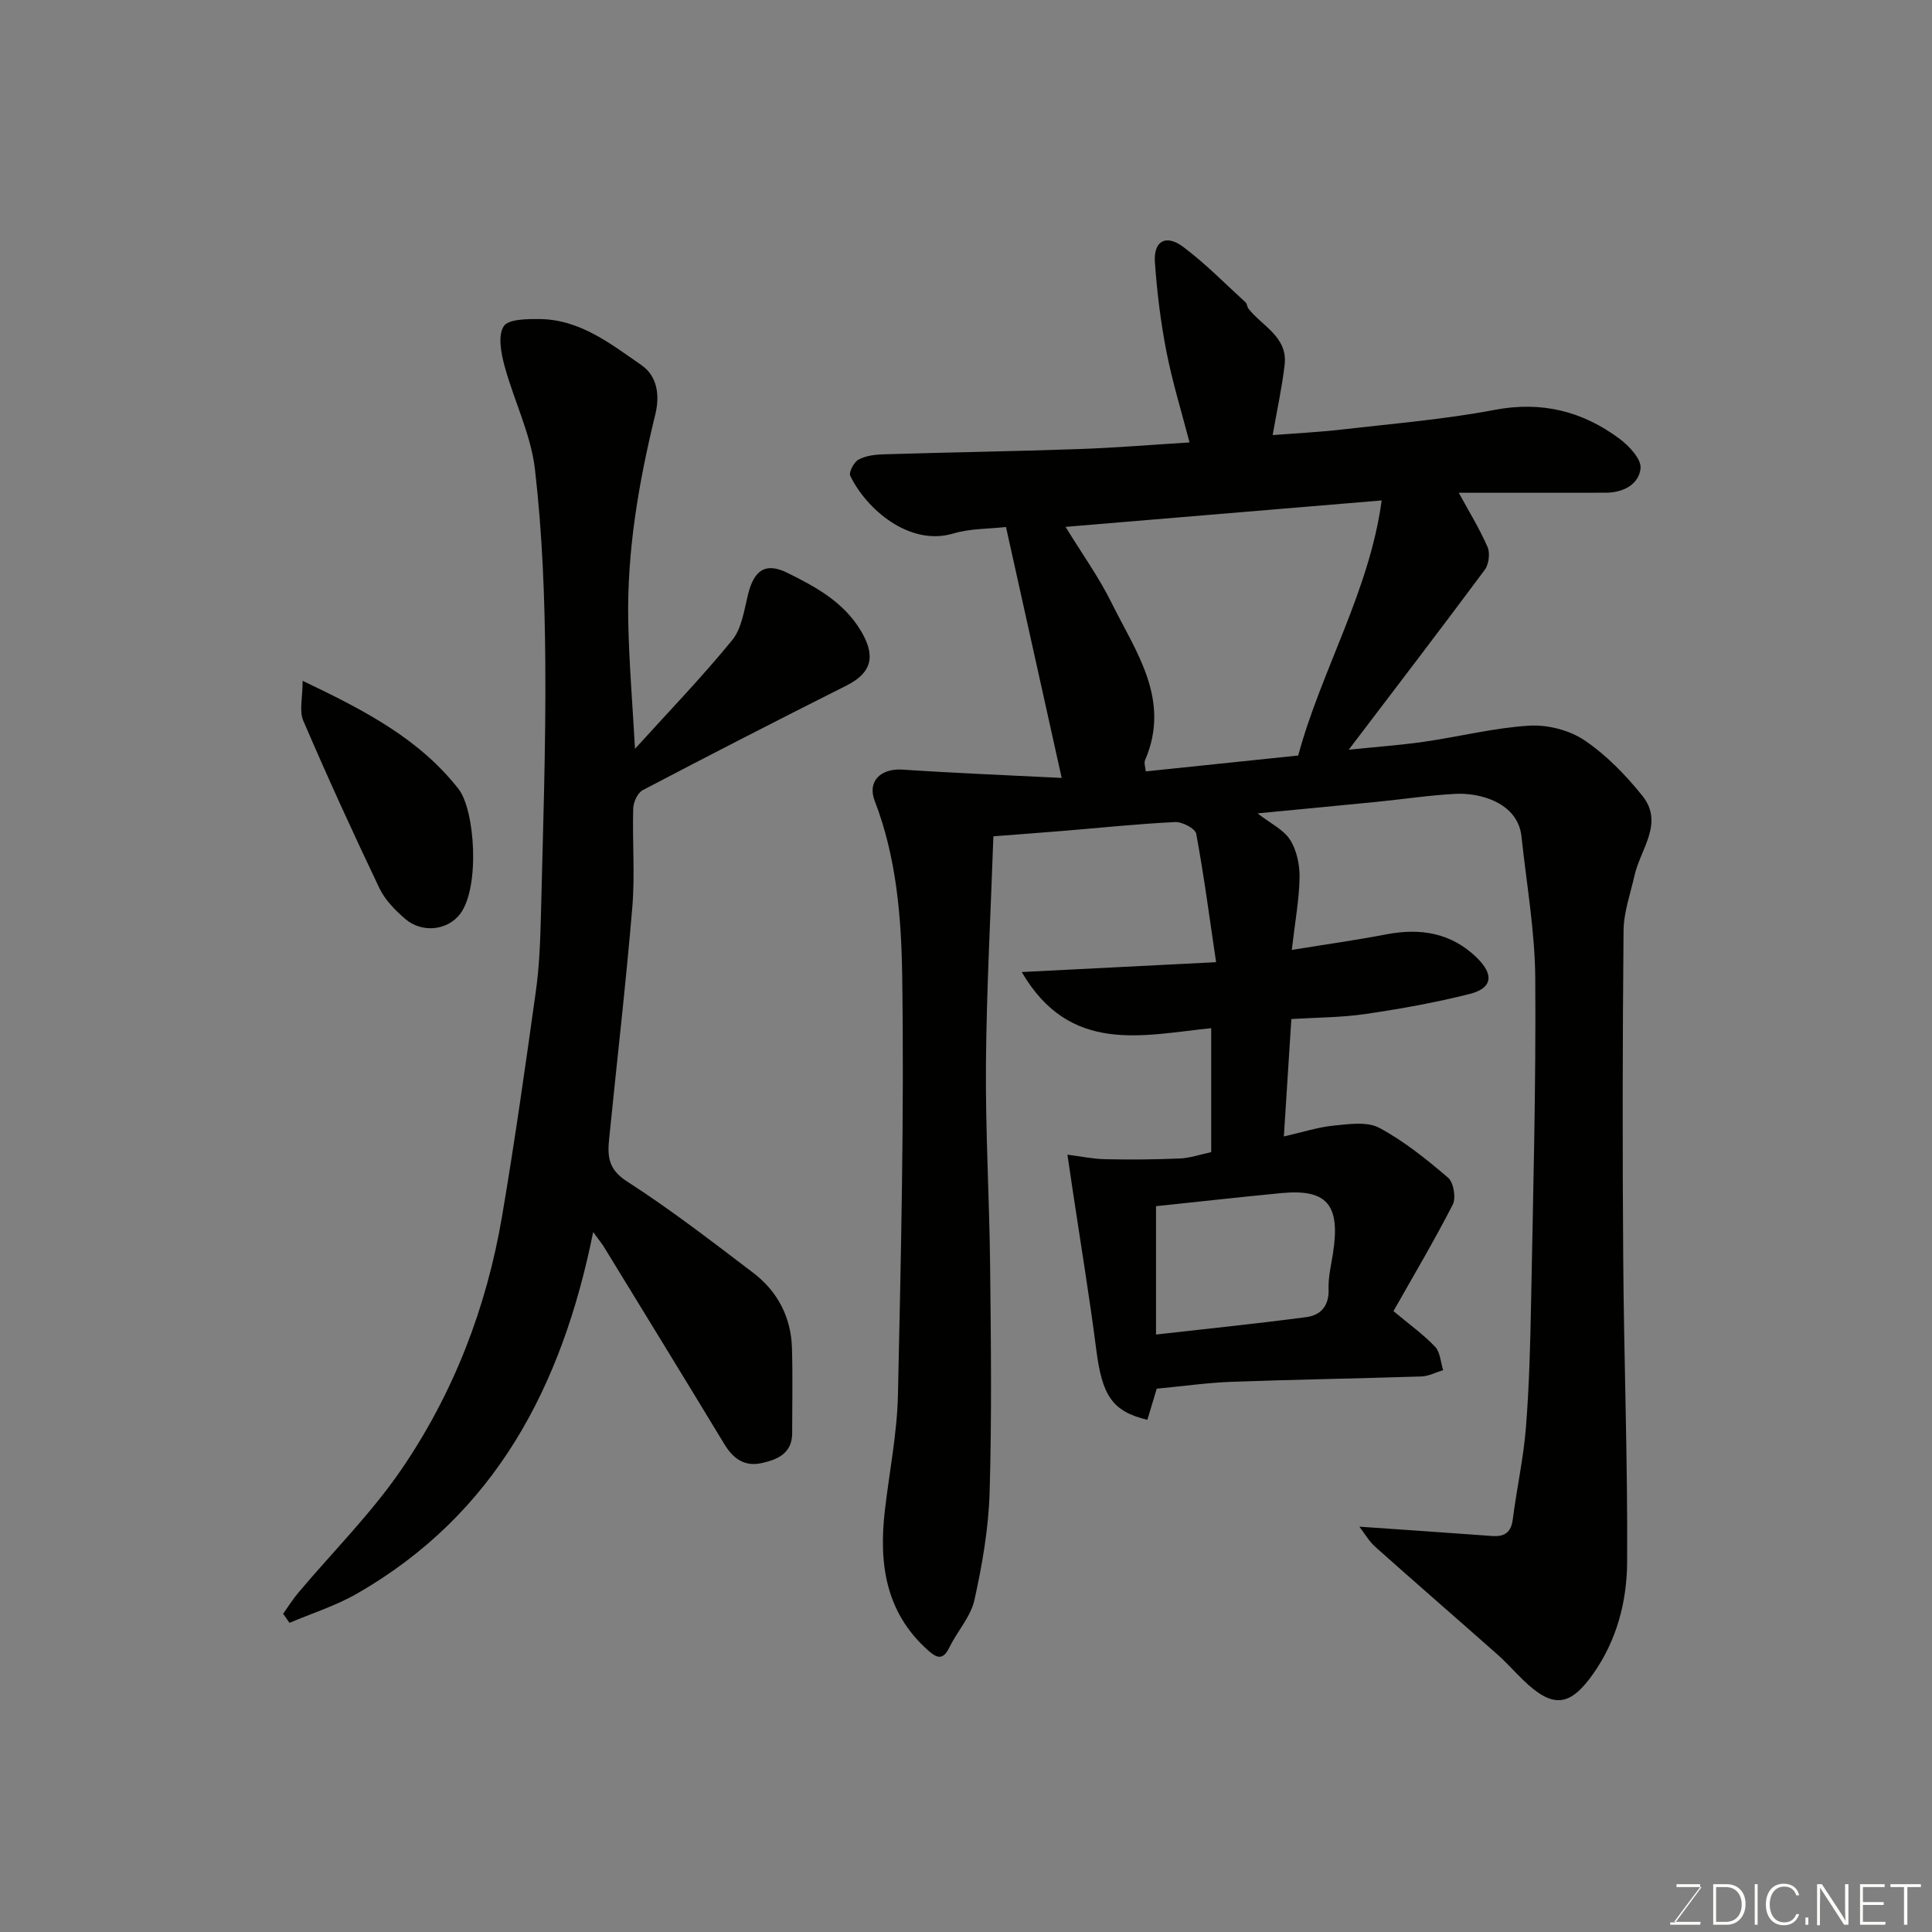 <svg enable-background="new 0 0 400 400" viewBox="0 0 400 400" xmlns="http://www.w3.org/2000/svg"><rect x="0" y="0" width="400" height="400" fill="#808080" stroke="none"/><path d="m281.45 316.08c9.87.69 18.66 1.28 27.44 1.93 2.59.19 3.96-.68 4.32-3.47.8-6.31 2.2-12.56 2.71-18.89.68-8.57.91-17.19 1.07-25.79.42-22.43 1.03-44.86.87-67.29-.07-9.79-1.81-19.58-2.85-29.36-.76-7.12-8.75-9.12-13.7-8.85-5.39.29-10.75 1.1-16.13 1.64-7.96.79-15.92 1.54-24.82 2.4 2.74 2.13 5.4 3.37 6.73 5.46 1.38 2.17 2.01 5.18 1.97 7.8-.07 4.54-.92 9.07-1.61 15.01 7.2-1.17 13.41-2.04 19.56-3.22 7.07-1.35 13.43-.34 18.74 4.82 3.62 3.53 3.25 6.32-1.48 7.52-7.09 1.79-14.34 3.09-21.58 4.15-5.01.73-10.12.72-15.33 1.04-.52 8.12-1.01 15.81-1.55 24.31 3.92-.89 7.13-1.94 10.42-2.26 3.12-.31 6.86-.86 9.36.49 5.12 2.75 9.77 6.5 14.22 10.31 1.14.98 1.68 4.17.97 5.56-3.83 7.49-8.14 14.74-12.28 22.06 3.28 2.75 6.2 4.83 8.62 7.38 1.07 1.12 1.14 3.2 1.67 4.84-1.5.45-2.99 1.26-4.51 1.31-13.1.43-26.2.63-39.29 1.11-5.09.19-10.16.92-15.5 1.42-.59 1.95-1.27 4.21-1.94 6.45-7.27-1.74-9.36-5.02-10.57-14.45-1.43-11.17-3.28-22.28-4.94-33.42-.35-2.34-.69-4.69-1.04-7.03 2.59.33 5.18.88 7.77.94 5.17.11 10.36.07 15.53-.15 2.08-.09 4.13-.81 6.47-1.31 0-8.28 0-16.69 0-25.67-14.28 1.47-29.24 5.5-39.23-11.62 13.56-.69 26.26-1.33 40.24-2.04-1.38-9.29-2.52-17.99-4.12-26.6-.2-1.08-2.9-2.49-4.38-2.41-7.71.37-15.39 1.19-23.09 1.82-5.09.42-10.18.79-14.52 1.13-.55 15.72-1.4 31.36-1.54 47.01-.12 13.93.71 27.86.86 41.8.17 15.66.36 31.34-.1 46.99-.22 7.47-1.52 14.98-3.14 22.29-.77 3.49-3.56 6.49-5.19 9.84-1.34 2.76-2.63 2.21-4.47.56-8.8-7.87-10.15-17.99-8.89-28.92.92-7.98 2.54-15.93 2.71-23.93.63-28.92 1.3-57.87.88-86.78-.18-12.14-1.19-24.53-5.69-36.2-1.57-4.06 1.26-6.77 5.76-6.47 10.91.73 21.84 1.16 32.95 1.72-4.03-18.15-7.75-34.92-11.53-51.95-3.54.4-7.4.3-10.92 1.35-9.07 2.7-18.01-5.05-21.32-11.95-.35-.73.76-2.84 1.7-3.35 1.5-.81 3.43-1.05 5.19-1.1 13.43-.41 26.87-.61 40.3-1.08 7.6-.26 15.18-.89 23.05-1.38-1.59-6.12-3.52-12.39-4.78-18.79-1.19-6.09-1.95-12.3-2.39-18.5-.31-4.41 2.26-5.88 5.85-3.2 4.6 3.44 8.66 7.6 12.92 11.49.33.3.31.95.61 1.32 2.87 3.64 8.15 5.84 7.48 11.61-.54 4.66-1.56 9.27-2.48 14.55 4.65-.36 9.5-.6 14.3-1.15 10.57-1.22 21.23-2.09 31.66-4.07 9.74-1.85 18.17.27 25.84 5.97 1.99 1.48 4.56 4.22 4.37 6.13-.35 3.36-3.61 5.05-7.23 5.05-9 .01-18 0-27 .01-1.16 0-2.33 0-3.41 0 2.06 3.78 4.28 7.38 5.96 11.23.56 1.28.27 3.59-.58 4.73-9.07 12.21-18.32 24.29-28.16 37.24 5.53-.57 10.6-.93 15.62-1.65 7.27-1.05 14.46-2.88 21.75-3.33 3.78-.23 8.29.92 11.42 3.02 4.53 3.05 8.54 7.18 11.99 11.48 4.56 5.68-.39 11.04-1.61 16.51-.85 3.79-2.23 7.59-2.27 11.4-.21 22.66-.24 45.33-.07 67.99.15 20.93.94 41.87.81 62.79-.05 8.12-2.12 16.13-6.99 23.06s-8.41 7.29-14.58 1.3c-1.79-1.74-3.45-3.63-5.32-5.28-8.39-7.43-16.86-14.76-25.22-22.22-1.32-1.17-2.22-2.77-3.32-4.21zm4.61-212.47c-22.21 1.86-43.55 3.64-65.45 5.47 3.47 5.66 6.91 10.44 9.48 15.64 5.06 10.23 12.39 20.11 6.99 32.65-.27.64.08 1.54.14 2.34 10.57-1.1 20.81-2.17 31.56-3.29 4.75-17.6 14.75-34.02 17.28-52.81zm-46.72 146.12v26.57c10.65-1.21 20.91-2.25 31.14-3.61 2.97-.39 4.72-2.34 4.59-5.79-.09-2.42.51-4.87.89-7.29 1.61-10.18-1.16-13.5-10.71-12.59-8.49.82-16.98 1.77-25.91 2.71z" fill="#010100"/><path d="m122.81 255.08c-6.48 32.14-20.36 58.47-48.88 74.85-4.38 2.52-9.31 4.07-13.99 6.06-.44-.63-.88-1.26-1.32-1.88 1.03-1.44 1.96-2.95 3.1-4.3 7.19-8.55 15.21-16.52 21.47-25.7 10.75-15.76 17.55-33.42 20.75-52.27 2.63-15.46 4.82-30.99 6.99-46.52.71-5.05.92-10.18 1.05-15.29.42-17.59 1.05-35.19.92-52.77-.1-13.37-.61-26.8-2.14-40.06-.84-7.3-4.36-14.26-6.31-21.47-.71-2.64-1.39-6.22-.17-8.17.94-1.5 4.88-1.53 7.48-1.5 8.34.09 14.68 5.13 21.05 9.54 3.19 2.21 3.87 6.09 2.86 10.22-3.43 14.04-5.88 28.26-5.6 42.77.17 8.76.91 17.51 1.4 26.44 6.7-7.4 13.73-14.68 20.11-22.48 2.01-2.46 2.5-6.29 3.32-9.59 1.24-4.92 3.59-6.58 8.07-4.38 5.85 2.88 11.63 6 15.22 11.95 3.21 5.31 2.3 8.78-2.96 11.42-14.12 7.09-28.17 14.3-42.16 21.64-1.06.56-1.93 2.48-1.97 3.79-.2 6.82.38 13.7-.19 20.48-1.34 16.01-3.2 31.98-4.8 47.98-.35 3.5-.19 6.26 3.64 8.72 9.05 5.82 17.6 12.43 26.18 18.95 5.07 3.86 7.86 9.21 8.04 15.64.17 5.84.04 11.69.04 17.54 0 4.18-2.95 5.48-6.29 6.22-3.57.8-5.92-.9-7.74-3.9-8.28-13.66-16.63-27.28-24.97-40.9-.41-.65-.91-1.25-2.2-3.03z" fill="#010100"/><path d="m62.66 140.96c13.21 6.28 24.21 12.12 32.26 22.37 3.44 4.38 4.49 20.4.35 25.88-2.58 3.41-7.86 4.06-11.36 1.05-2.09-1.79-4.2-3.94-5.36-6.37-5.47-11.46-10.75-23.02-15.76-34.68-.87-2.02-.13-4.72-.13-8.25z" fill="#010100"/><g fill="#fbfcfa"><path d="m346.9 398 5.4-7.3h-5.2v-.6h4.9v.6l-5.4 7.2h5.5l-.1.6h-6.2v-.5z"/><path d="m354.7 390.1h2.8c2.3 0 3.9 1.6 3.9 4.1s-1.6 4.3-3.9 4.3h-2.8zm.6 7.8h2c2.2 0 3.3-1.6 3.3-3.6 0-1.8-1-3.6-3.3-3.6h-2z"/><path d="m363.9 390.1v8.4h-.6v-8.4z"/><path d="m372.5 396.3c-.4 1.3-1.4 2.3-3.2 2.3-2.4 0-3.7-1.9-3.7-4.3 0-2.3 1.2-4.3 3.7-4.3 1.8 0 2.9 1 3.2 2.4h-.6c-.4-1.1-1.1-1.8-2.5-1.8-2.1 0-3 1.9-3 3.7s.9 3.7 3 3.7c1.4 0 2.1-.7 2.5-1.7z"/><path d="m373.8 398.5v-1.5h.6v1.5z"/><path d="m376.2 398.5v-8.4h1c1.3 2 4.4 6.6 4.9 7.6-.1-1.2-.1-2.4-.1-3.8v-3.8h.7v8.4h-.9c-1.2-1.9-4.4-6.8-5-7.7.1 1.1 0 2.3 0 3.9v3.9h-.6z"/><path d="m390 394.4h-4.3v3.5h4.7l-.1.6h-5.2v-8.4h5.1v.6h-4.5v3.1h4.3z"/><path d="m394.2 390.7h-2.8v-.6h6.3v.6h-2.8v7.8h-.7z"/></g></svg>